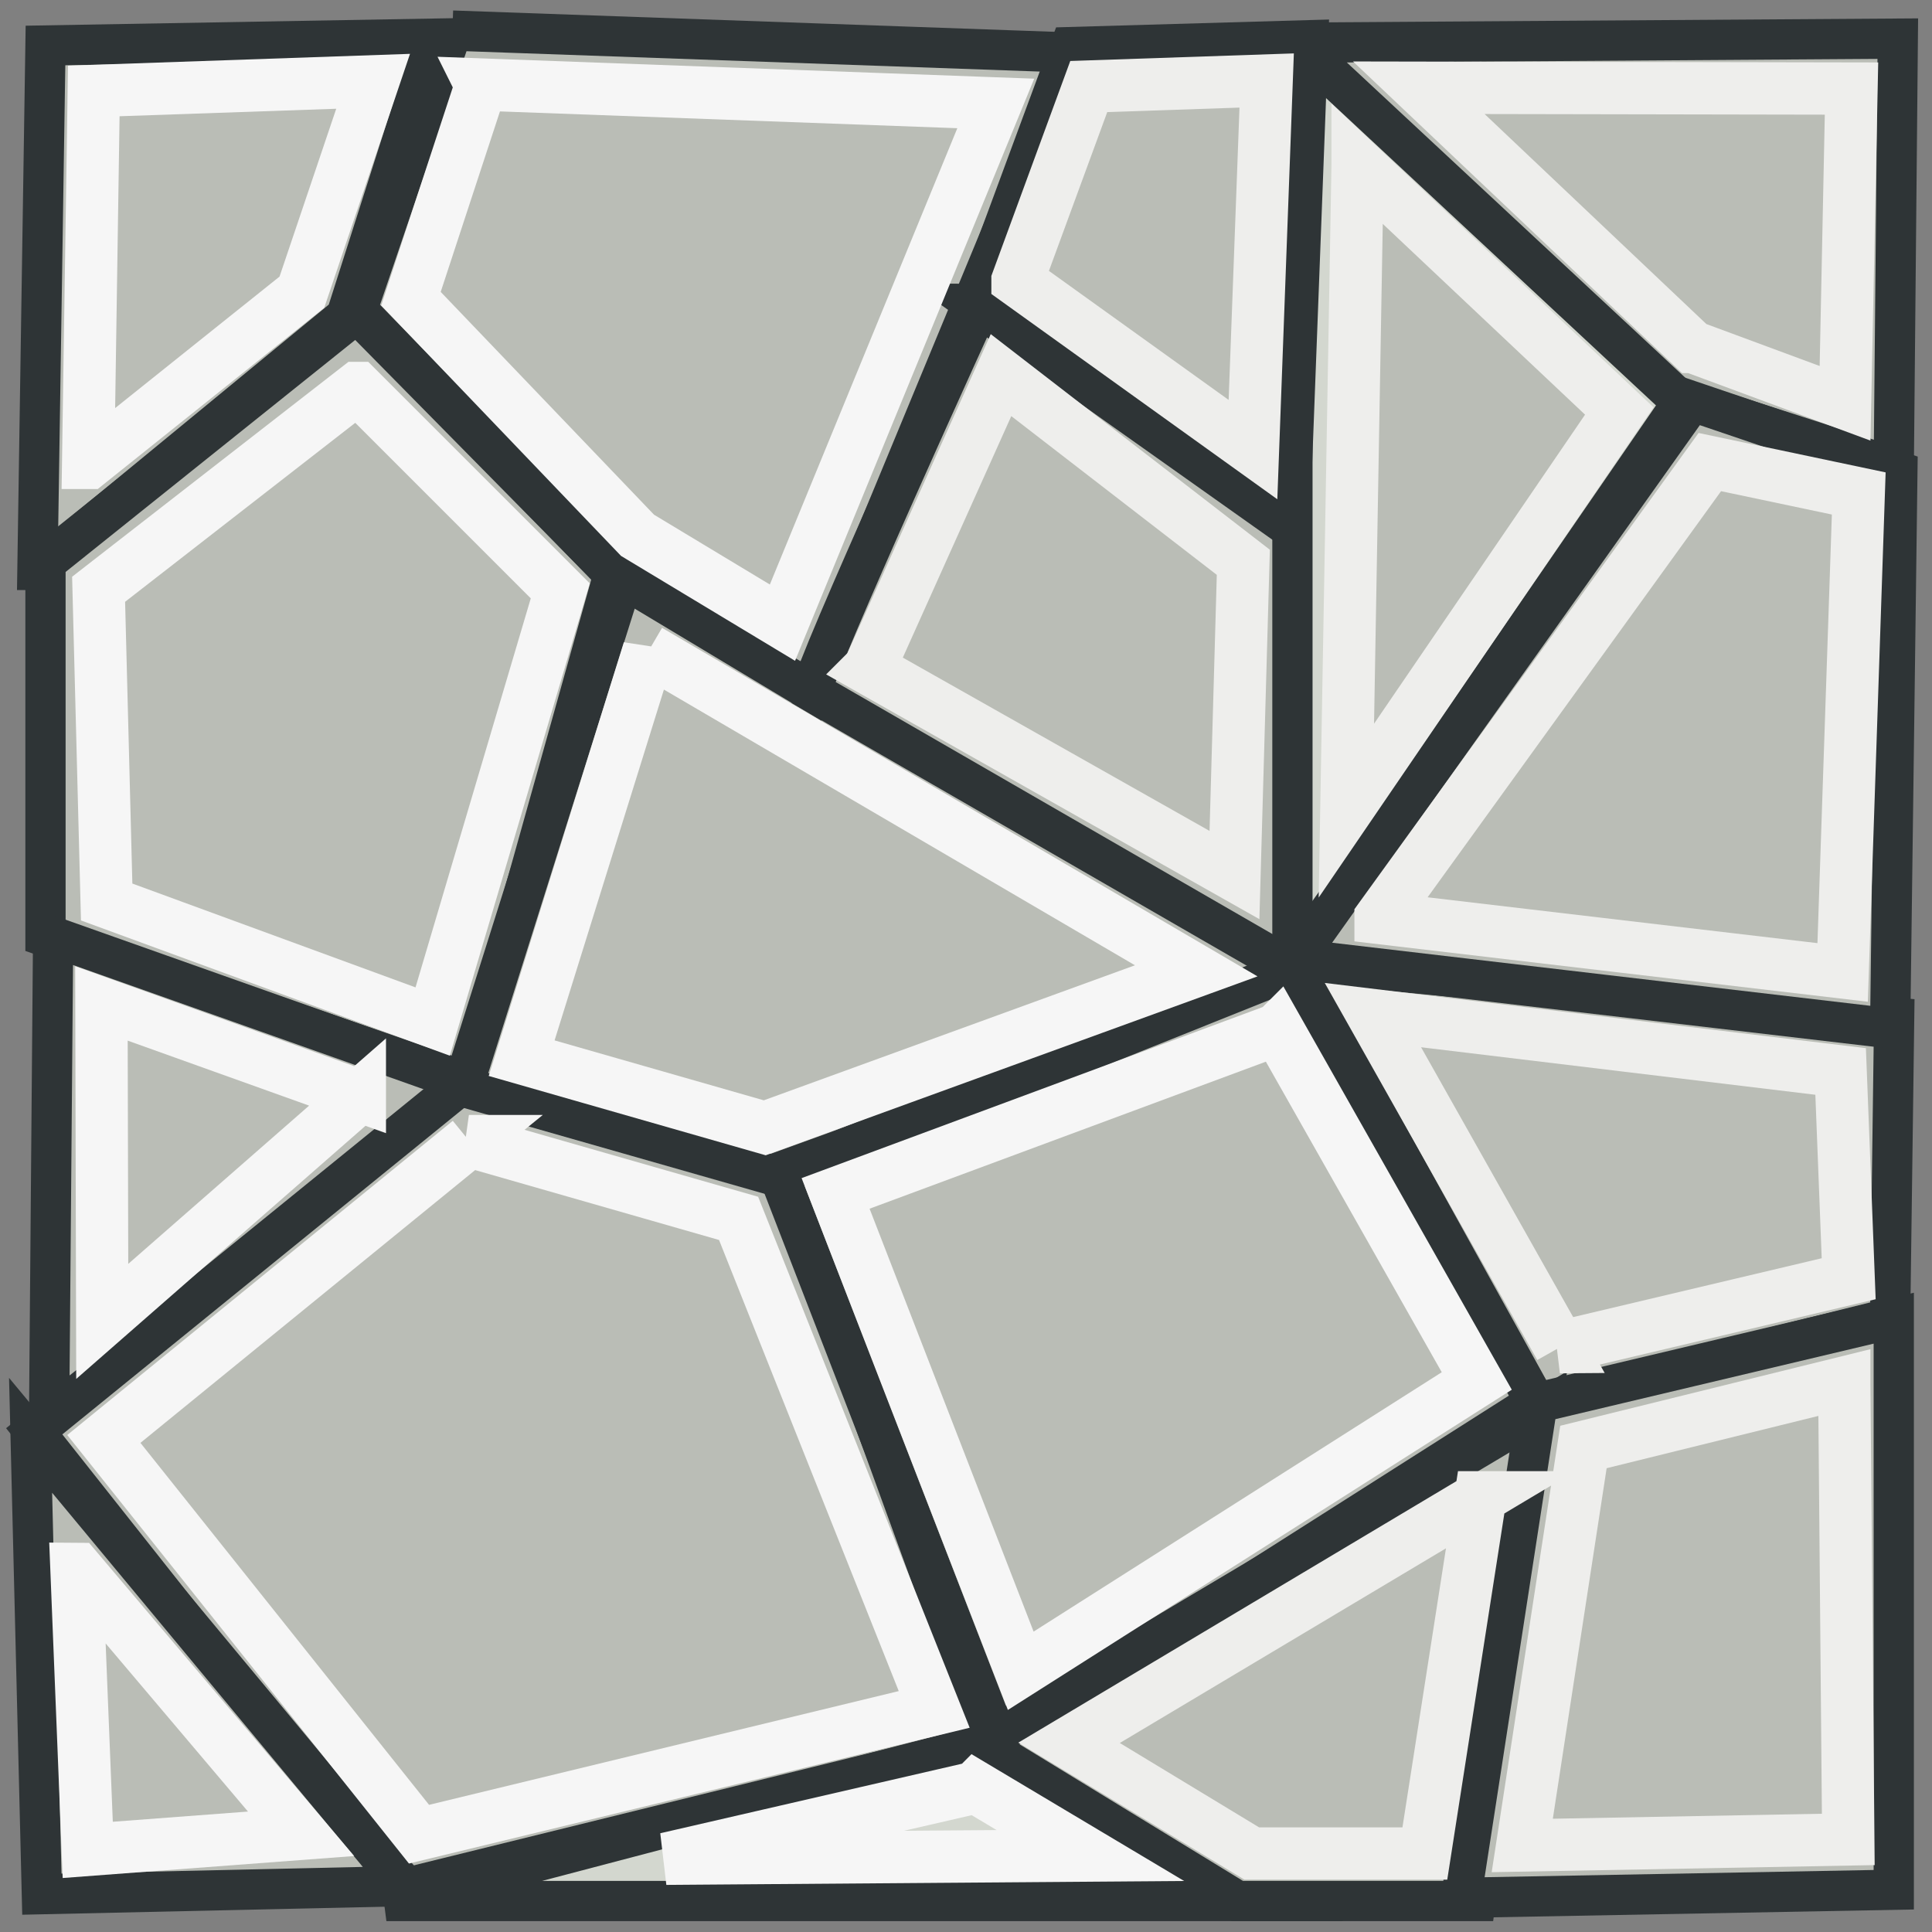 <svg xmlns="http://www.w3.org/2000/svg" width="48" height="48"><rect width="100%" height="100%" fill="#808080" stroke="none"/><g fill-rule="evenodd" stroke="#2e3436"><path fill="#babdb6" d="M.94 14.16l7.66-6.3 2.2-6.9-9.67.17-.2 13.03z"/><path fill="#babdb6" d="M8.87 7.78l6.38 6.47-3.55 12.67-10.57-3.65v-9.3l7.74-6.2z"/><path fill="#babdb6" d="M11.6 26.92l-10.38 8.3.1-11.95 10.3 3.65z"/><path fill="#babdb6" d="M11.6 26.82l7.84 2.2 5.2 14.3-14.77 3.64-9.02-11.4 10.76-8.74z"/><path fill="#babdb6" d="M.76 35.66l.28 11.4 9.02-.2-9.3-11.2z"/><path fill="#babdb6" d="M15.52 14.25l17.23 10.02-13.58 4.92L11.5 27l4.02-12.75z"/><path fill="#babdb6" d="M11.24.76l15.5.55-6.57 15.87-5-3-6.3-6.48L11.24.75z"/><path fill="#babdb6" d="M20.17 17.17c0-.46 4.2-9.66 4.2-9.66l7.83 5.57.1 11.1-12.13-7z"/><path fill="#d3d7cf" d="M32.1.95l9.85 8.83-9.84 14.3V.96z"/><path fill="#babdb6" d="M41.68 9.88l5.37 1.73.1-10.65-14.95.1 9.48 8.83z"/><path fill="#babdb6" d="M32.3 24l6 10.75-13.48 8.57-5.47-14.13L32.3 24z"/><path fill="#babdb6" d="M38.2 34.93l8.76-2.18.1-7.47L32.1 23.9l6.1 11.03z"/><path fill="#babdb6" d="M32.2 23.82l9.84-13.85 5.1 1.73-.18 13.85-14.76-1.73z"/><path fill="#d3d7cf" d="M24.82 43.23l6.74 4H9.6l15.22-4z"/><path fill="#babdb6" d="M38.3 35.03l-1.64 12.2h-5.92l-6.38-3.9 13.94-8.3z"/><path fill="#babdb6" d="M47.05 32.75v14.2l-10.75.2 1.9-12.3 8.85-2.1z"/><path fill="#babdb6" d="M24.23 7.55l2.36-6.38L32.5 1l-.46 12.1-7.83-5.55z"/></g><g stroke-width="1.3"><path fill="none" stroke="#f6f6f6" d="M2.2 11.5l5.3-4.24 1.77-5.24-6.94.24-.14 9.24z"/><path fill="none" stroke="#f6f6f6" d="M8.88 9.64l5.04 5.04-3.17 10.7-8.1-2.97-.2-7.77 6.43-5z"/><path fill="none" stroke="#f6f6f6" d="M8.94 27.23l-6.4 5.6-.02-7.9 6.42 2.3z"/><path fill="none" stroke="#f6f6f6" d="M11.65 28.35l6.7 1.92 4.86 12.2-12.8 3.1-7.83-9.82 9.08-7.4z"/><path fill="none" stroke="#f6f6f6" d="M1.9 38.98l.28 6.98 5.3-.4-5.57-6.58z"/><path fill="none" stroke="#f6f6f6" d="M11.94 2.1l12.8.47-5.3 12.9-3.6-2.17-5.63-5.88 1.74-5.3z"/><path fill="none" stroke="#eeeeec" d="M21.6 16.6l3.27-7.28 6.02 4.65-.22 7.77-9.08-5.13z"/><path fill="#babdb6" fill-rule="evenodd" stroke="#eeeeec" d="M33.73 4.08l6.5 6.13-6.78 9.93.28-16.05z"/><path fill="none" stroke="#eeeeec" d="M42.06 8.62l3.78 1.4L46 2.2l-10.75-.02 6.8 6.44z"/><path fill="none" stroke="#f6f6f6" d="M31.74 25.57l4.95 8.74-11.33 7.2-4.6-11.86 10.97-4.07z"/><path fill="none" stroke="#eeeeec" d="M38.75 33.47l7.18-1.7-.2-5.15-11.62-1.4 4.65 8.25z"/><path fill="none" stroke="#eeeeec" d="M34.3 22.8l8.18-11.32 3.7.78-.4 11.9-11.48-1.35z"/><path fill="none" stroke="#f6f6f6" d="M24.24 44.4l2.85 1.7-10.54.08 7.68-1.77z"/><path fill="none" stroke="#eeeeec" d="M36.78 37.2l-1.38 8.85h-4.3l-4.54-2.75 10.22-6.1z"/><path fill="none" stroke="#eeeeec" d="M45.82 34.36l.1 11.34-8.1.15 1.52-9.9 6.48-1.6z"/><path fill="none" stroke="#eeeeec" d="M25.28 6.97l1.77-4.82L31.47 2l-.34 9.17-5.85-4.2z"/><path fill="none" stroke="#f6f6f6" d="M16.12 16.16l13.6 7.96L19 28.02l-6.04-1.73 3.16-10.14z"/></g></svg>